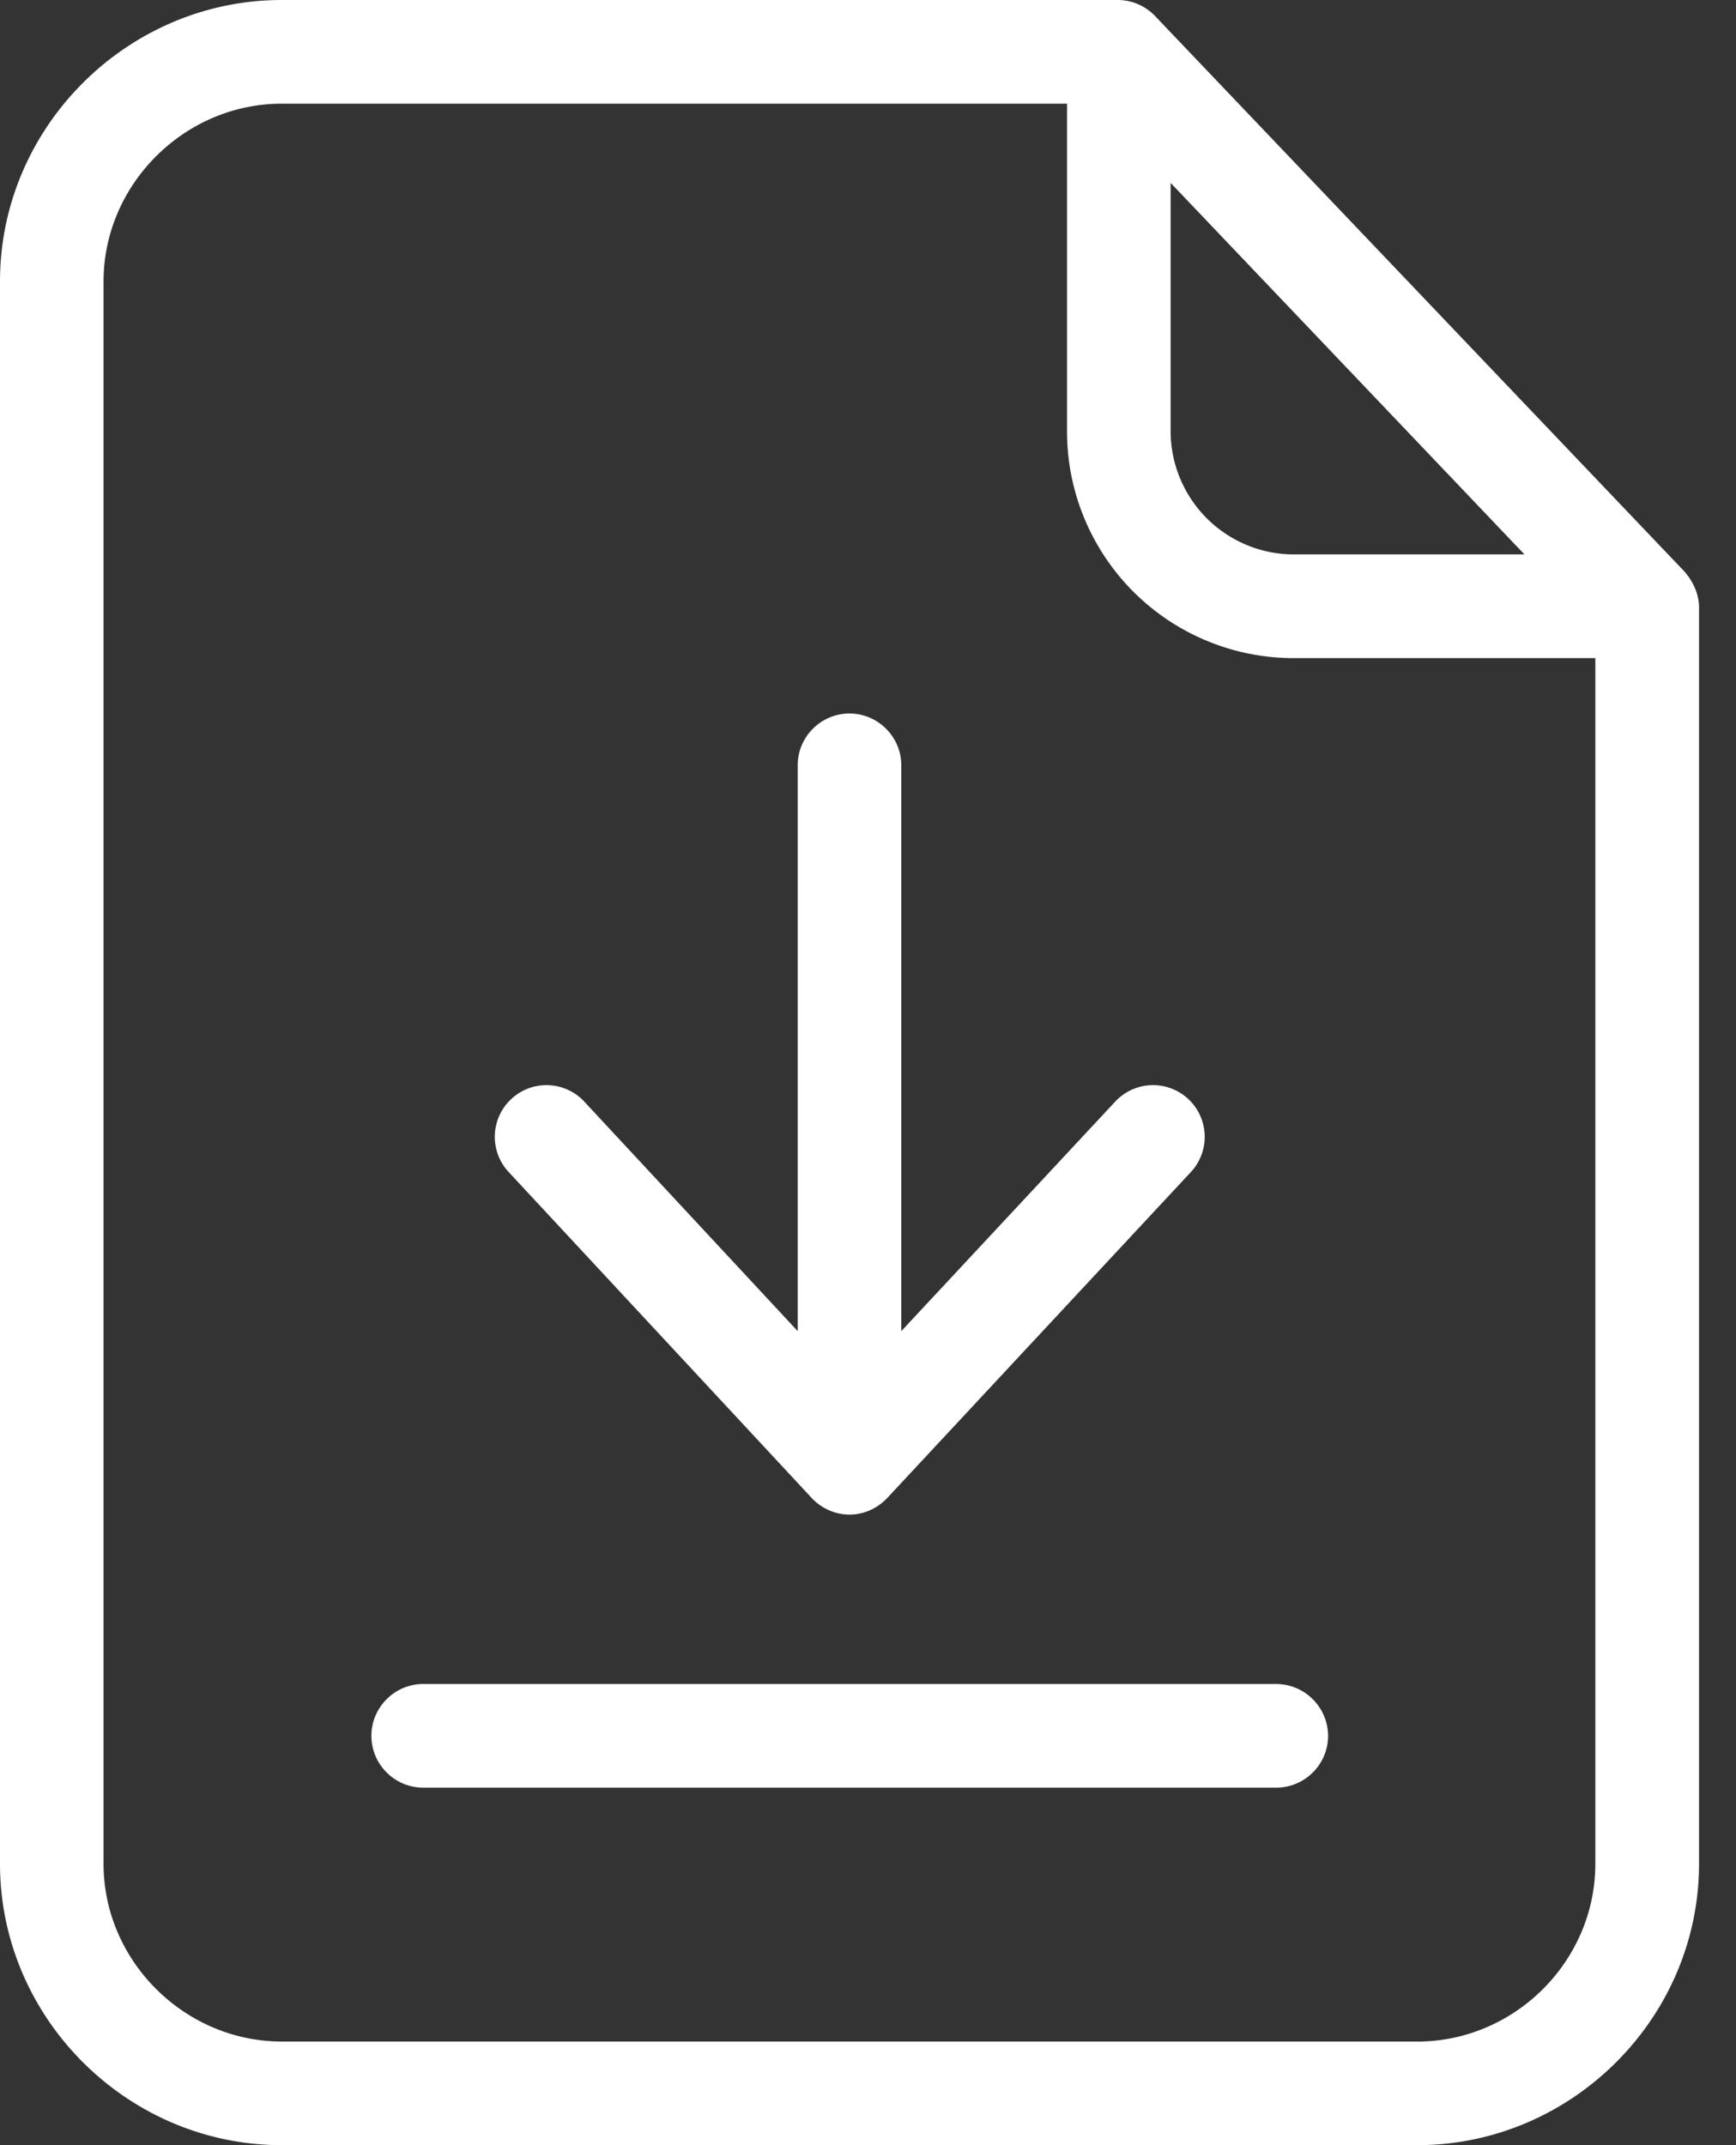 <svg width="34" height="42" fill="none" xmlns="http://www.w3.org/2000/svg"><rect width="100%" height="100%" fill="#333333" stroke="none"/><path d="M22.633.325a1.016 1.016 0 00-.73-.325H5.519C2.496 0 0 2.486 0 5.509V36.49C0 39.514 2.496 42 5.519 42h22.237c3.024 0 5.52-2.486 5.52-5.509V11.89c0-.264-.123-.518-.295-.71L22.633.325zm.294 3.256l6.93 7.274h-4.505a2.416 2.416 0 01-2.425-2.414V3.58zm4.83 36.39H5.518c-1.897 0-3.49-1.572-3.49-3.48V5.51c0-1.897 1.583-3.48 3.49-3.48h15.38v6.412a4.438 4.438 0 004.453 4.443h5.894v23.607c0 1.908-1.582 3.48-3.49 3.48z" fill="#fff"/><path d="M24.987 32.971H8.288c-.558 0-1.014.457-1.014 1.015 0 .558.456 1.014 1.014 1.014h16.709c.558 0 1.014-.456 1.014-1.014a1.02 1.02 0 00-1.024-1.015zm-9.09-3.641c.193.202.457.324.74.324.285 0 .548-.122.74-.325l5.946-6.381a1.01 1.01 0 10-1.481-1.38l-4.19 4.494V14.984c0-.558-.457-1.014-1.015-1.014-.558 0-1.014.456-1.014 1.014v11.078l-4.18-4.494a1.011 1.011 0 00-1.43-.05 1.011 1.011 0 00-.05 1.43l5.934 6.381z" fill="#fff"/></svg>
